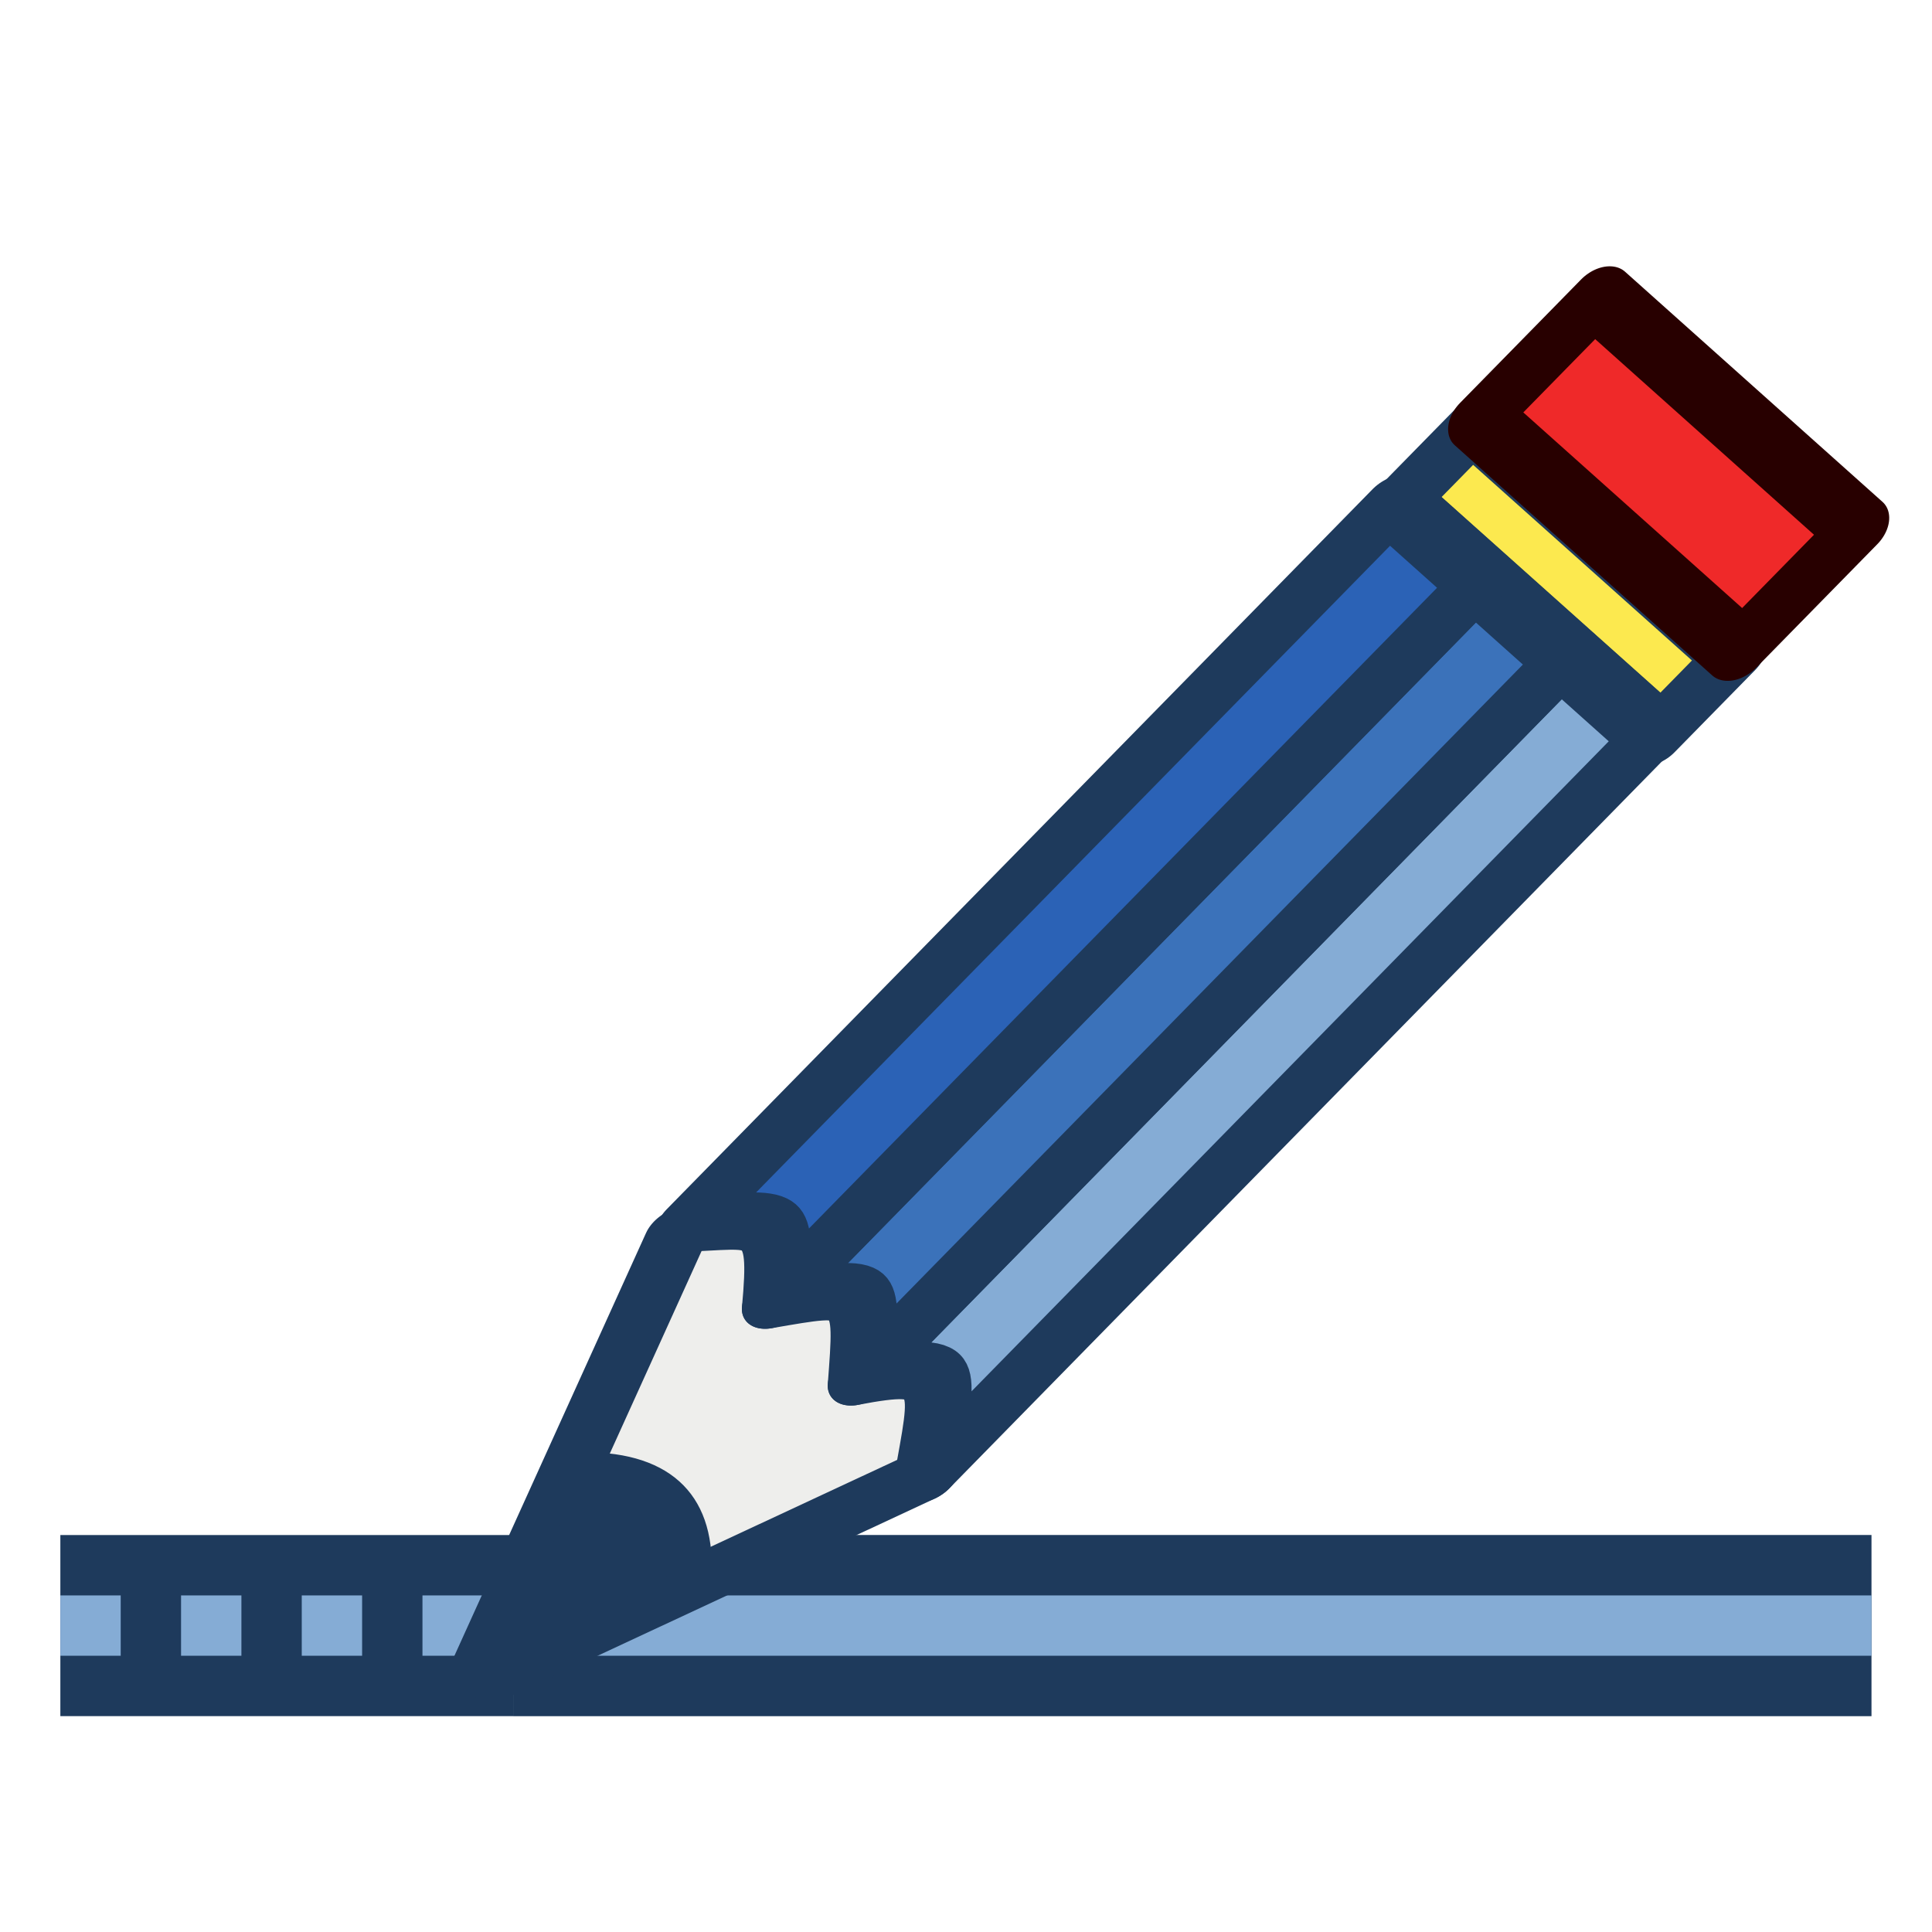<?xml version="1.0" encoding="UTF-8" standalone="no"?>
<!-- Created with Inkscape (http://www.inkscape.org/) -->

<svg
   width="64"
   height="64"
   viewBox="0 0 16.933 16.933"
   version="1.1"
   id="svg4254"
   xmlns:xlink="http://www.w3.org/1999/xlink"
   xmlns="http://www.w3.org/2000/svg"
   xmlns:svg="http://www.w3.org/2000/svg"
   xmlns:rdf="http://www.w3.org/1999/02/22-rdf-syntax-ns#"
   xmlns:cc="http://creativecommons.org/ns#"
   xmlns:dc="http://purl.org/dc/elements/1.1/">
  <defs
     id="defs4248">
    <linearGradient
       id="linearGradient11">
      <stop
         style="stop-color:#c4a000;stop-opacity:1;"
         offset="0"
         id="stop11" />
      <stop
         style="stop-color:#edd400;stop-opacity:1;"
         offset="1"
         id="stop12" />
    </linearGradient>
    <linearGradient
       id="linearGradient2">
      <stop
         style="stop-color:#888a85;stop-opacity:1;"
         offset="0"
         id="stop1" />
      <stop
         style="stop-color:#babdb6;stop-opacity:1"
         offset="1"
         id="stop2" />
    </linearGradient>
    <linearGradient
       id="linearGradient6">
      <stop
         style="stop-color:#302b00;stop-opacity:1;"
         offset="0"
         id="stop5" />
      <stop
         style="stop-color:#babdb6;stop-opacity:1"
         offset="1"
         id="stop6" />
    </linearGradient>
    <linearGradient
       id="linearGradient3">
      <stop
         style="stop-color:#302b00;stop-opacity:1;"
         offset="0"
         id="stop3" />
      <stop
         style="stop-color:#d3d7cf;stop-opacity:1;"
         offset="1"
         id="stop4" />
    </linearGradient>
    <radialGradient
       xlink:href="#linearGradient3"
       id="radialGradient4"
       cx="5.996"
       cy="291.334"
       fx="5.996"
       fy="291.334"
       r="5.744"
       gradientTransform="matrix(1,0.006,-0.013,1.844,3.832,-245.122)"
       gradientUnits="userSpaceOnUse" />
    <radialGradient
       xlink:href="#linearGradient6"
       id="radialGradient5"
       gradientUnits="userSpaceOnUse"
       gradientTransform="matrix(1.028,0.016,-0.021,1.139,5.851,-39.887)"
       cx="5.996"
       cy="291.334"
       fx="5.996"
       fy="291.334"
       r="5.744" />
    <linearGradient
       xlink:href="#linearGradient2"
       id="linearGradient1"
       x1="1.73"
       y1="282.412"
       x2="11.107"
       y2="295.57"
       gradientUnits="userSpaceOnUse" />
    <linearGradient
       xlink:href="#linearGradient11"
       id="linearGradient12"
       x1="-193.991"
       y1="208.061"
       x2="-185.345"
       y2="208.061"
       gradientUnits="userSpaceOnUse" />
  </defs>
  <g
     id="layer1"
     transform="matrix(1.739,0,0,1.859,1.059,-535.719)">
    <g
       id="g12"
       transform="matrix(0.575,0,0,0.538,-0.609,288.153)">
      <path
         style="fill:#edd400;stroke:#1e3a5c;stroke-width:1.587;stroke-linejoin:round;stroke-dasharray:none;stroke-dashoffset:0.794"
         d="M 0.529,14.288 H 4.498"
         id="path1" />
      <path
         style="fill:#edd400;stroke:#85acd5;stroke-width:0.529;stroke-linejoin:round;stroke-dasharray:0.529,0.529;stroke-dashoffset:0"
         d="M 0.529,14.288 H 4.498"
         id="path10" />
      <path
         style="fill:#edd400;stroke:#1e3a5c;stroke-width:1.588;stroke-linejoin:round;stroke-dasharray:none;stroke-dashoffset:0"
         d="M 4.498,14.288 H 16.404"
         id="path12" />
      <path
         style="fill:#edd400;stroke:#85acd5;stroke-width:0.529;stroke-linejoin:round;stroke-dasharray:none;stroke-dashoffset:0"
         d="M 4.498,14.288 H 16.404"
         id="path11" />
    </g>
    <g
       id="g822"
       transform="matrix(0.509,0,0,0.509,-0.129,145.821)">
      <g
         transform="translate(-0.714,1.364)"
         id="g4939"
         style="display:none">
        <g
           id="g7"
           transform="matrix(1.131,0,0,1.058,-0.408,285.784)"
           style="display:inline">
          <path
             style="display:none;fill:none;stroke:#fce94f;stroke-width:0.529;stroke-linecap:square;stroke-linejoin:round;stroke-dasharray:1.058, 1.058, 0.265, 1.058, 0.265, 1.058;stroke-dashoffset:0"
             d="M 3.165,1.793 9.247,1.773"
             id="path4" />
          <path
             style="display:none;fill:none;stroke:#fce94f;stroke-width:0.529;stroke-linecap:square;stroke-linejoin:round;stroke-dasharray:1.058, 1.058, 0.265, 1.058;stroke-dashoffset:0"
             d="M 3.165,3.566 9.247,3.545"
             id="path5" />
          <path
             style="display:none;fill:none;stroke:#fce94f;stroke-width:0.529;stroke-linecap:square;stroke-linejoin:round;stroke-dasharray:1.058, 1.058;stroke-dashoffset:0"
             d="M 3.144,5.604 7.5,5.578"
             id="path6" />
          <path
             style="display:inline;fill:none;stroke:#1e3a5c;stroke-width:0.529;stroke-linecap:square;stroke-linejoin:round;stroke-dasharray:0.265, 1.058;stroke-dashoffset:0"
             d="M 0.954,7.639 5.242,7.617"
             id="path7" />
          <path
             style="display:inline;fill:none;stroke:#85acd5;stroke-width:0.529;stroke-linecap:square;stroke-linejoin:round;stroke-dasharray:0.265, 1.058;stroke-dashoffset:0"
             d="M 5.239,7.088 0.951,7.11"
             id="path9"
             transform="translate(-0.052)" />
          <path
             style="display:inline;fill:none;stroke:#1e3a5c;stroke-width:0.529;stroke-linecap:square;stroke-linejoin:round;stroke-dasharray:none;stroke-dashoffset:0"
             d="M 16.298,7.103 5.532,7.115"
             id="path8" />
          <path
             style="display:inline;fill:none;stroke:#85acd5;stroke-width:0.529;stroke-linecap:square;stroke-linejoin:round;stroke-dasharray:none;stroke-dashoffset:0"
             d="M 4.437,7.644 16.298,7.633"
             id="path2" />
        </g>
        <g
           id="g2"
           transform="matrix(1.145,0,0,1.145,-1.628,-39.01)"
           style="display:none">
          <rect
             style="opacity:1;fill:#fce94f;fill-opacity:1;fill-rule:nonzero;stroke:#302b00;stroke-width:0.505;stroke-linecap:round;stroke-linejoin:bevel;stroke-miterlimit:4;stroke-dasharray:none;stroke-dashoffset:10.154;stroke-opacity:1"
             id="rect4916"
             width="9.152"
             height="2.179"
             x="-194.244"
             y="206.971"
             transform="matrix(0.7,-0.714,0.7,0.714,0,0)" />
          <path
             style="opacity:1;fill:#fce94f;fill-opacity:1;fill-rule:nonzero;stroke:#302b00;stroke-width:0.505;stroke-linecap:round;stroke-linejoin:bevel;stroke-miterlimit:4;stroke-dasharray:none;stroke-dashoffset:10.154;stroke-opacity:1"
             id="path4918"
             d="m 7.189,289.742 0.306,-1.403 0.436,-1.221 0.975,0.799 0.741,0.852 -1.281,0.604 z" />
          <path
             style="display:inline;fill:#fce94f;stroke:none;stroke-width:0.815;stroke-linejoin:round;stroke-dasharray:none"
             d="m 6.146,290.819 0.908,0.002 0.136,-0.125 -0.908,-0.896 -0.134,0.121 z"
             id="path3" />
          <path
             style="opacity:1;fill:url(#linearGradient12);fill-opacity:1;fill-rule:nonzero;stroke:#fce94f;stroke-width:0.505;stroke-linecap:round;stroke-linejoin:miter;stroke-miterlimit:4;stroke-dasharray:none;stroke-dashoffset:10.154;stroke-opacity:1"
             id="rect10"
             width="9.152"
             height="2.179"
             x="-194.244"
             y="206.971"
             transform="matrix(0.7,-0.714,0.7,0.714,0,0)"
             d="m -193.738,207.477 h 8.141 v 1.168 h -8.141 z" />
        </g>
      </g>
      <g
         transform="matrix(0.075,-0.213,0.254,-0.005,-51.311,386.691)"
         id="g1102"
         style="stroke:#271903;stroke-width:1">
        <rect
           transform="matrix(0.619,-0.785,-0.859,-0.512,0,0)"
           y="-452.278"
           x="133.362"
           height="4.108"
           width="16.668"
           id="rect3933"
           style="display:inline;fill:#fce94f;fill-opacity:1;stroke:#1e3a5c;stroke-width:2.504;stroke-linecap:round;stroke-linejoin:round;stroke-miterlimit:1.9;stroke-dasharray:none;stroke-opacity:1" />
        <path
           style="display:inline;fill:#eeeeec;stroke:#1e3a5c;stroke-width:2.493;stroke-linecap:butt;stroke-linejoin:round;stroke-dasharray:none;stroke-opacity:1"
           d="m 435.831,105.738 -8.852,-15.09 19.535,2.189 2.869,3.34 -8.751,11.097 z"
           id="path3969" />
        <path
           style="display:inline;fill:#85acd5;stroke:#1e3a5c;stroke-width:2.493;stroke-linecap:butt;stroke-linejoin:round;stroke-miterlimit:4;stroke-dasharray:none;stroke-opacity:1"
           d="m 467.597,124.663 3.44,-4.363 -30.884,-18.4 c 0.685,3.418 0.045,3.233 -4.323,3.837 z"
           id="path3843-5-6" />
        <path
           style="display:inline;fill:#3b72ba;stroke:#1e3a5c;stroke-width:2.493;stroke-linecap:butt;stroke-linejoin:round;stroke-dasharray:none;stroke-opacity:1"
           d="m 471.037,120.3 3.44,-4.363 -30.884,-18.4 c 0.625,3.494 0.685,3.418 -3.44,4.363 z"
           id="path3843-5-6-2" />
        <path
           style="display:inline;fill:#2b62b6;stroke:#1e3a5c;stroke-width:2.493;stroke-linecap:butt;stroke-linejoin:round;stroke-dasharray:none;stroke-opacity:1"
           d="m 474.478,115.938 3.44,-4.363 -30.884,-18.4 c 0.045,3.233 0.625,3.494 -3.44,4.363 z"
           id="path3843-5-6-9" />
        <path
           style="display:inline;fill:#1e3a5c;stroke:#1e3a5c;stroke-width:1.189;stroke-linecap:butt;stroke-linejoin:round;stroke-dasharray:none;stroke-opacity:1"
           d="m 431.563,97.992 c 3.274,-0.862 4.994,-3.044 4.95,-6.278 l -9.534,-1.067 4.584,7.344 v 0"
           id="path3971" />
        <rect
           transform="matrix(0.619,-0.785,-0.859,-0.512,0,0)"
           y="-458.526"
           x="133.405"
           height="6.163"
           width="16.668"
           id="rect3935"
           style="display:inline;fill:#ef2929;fill-opacity:1;stroke:#280000;stroke-width:2.504;stroke-linecap:round;stroke-linejoin:round;stroke-miterlimit:1.9;stroke-dasharray:none;stroke-opacity:1" />
      </g>
    </g>
  </g>
</svg>
